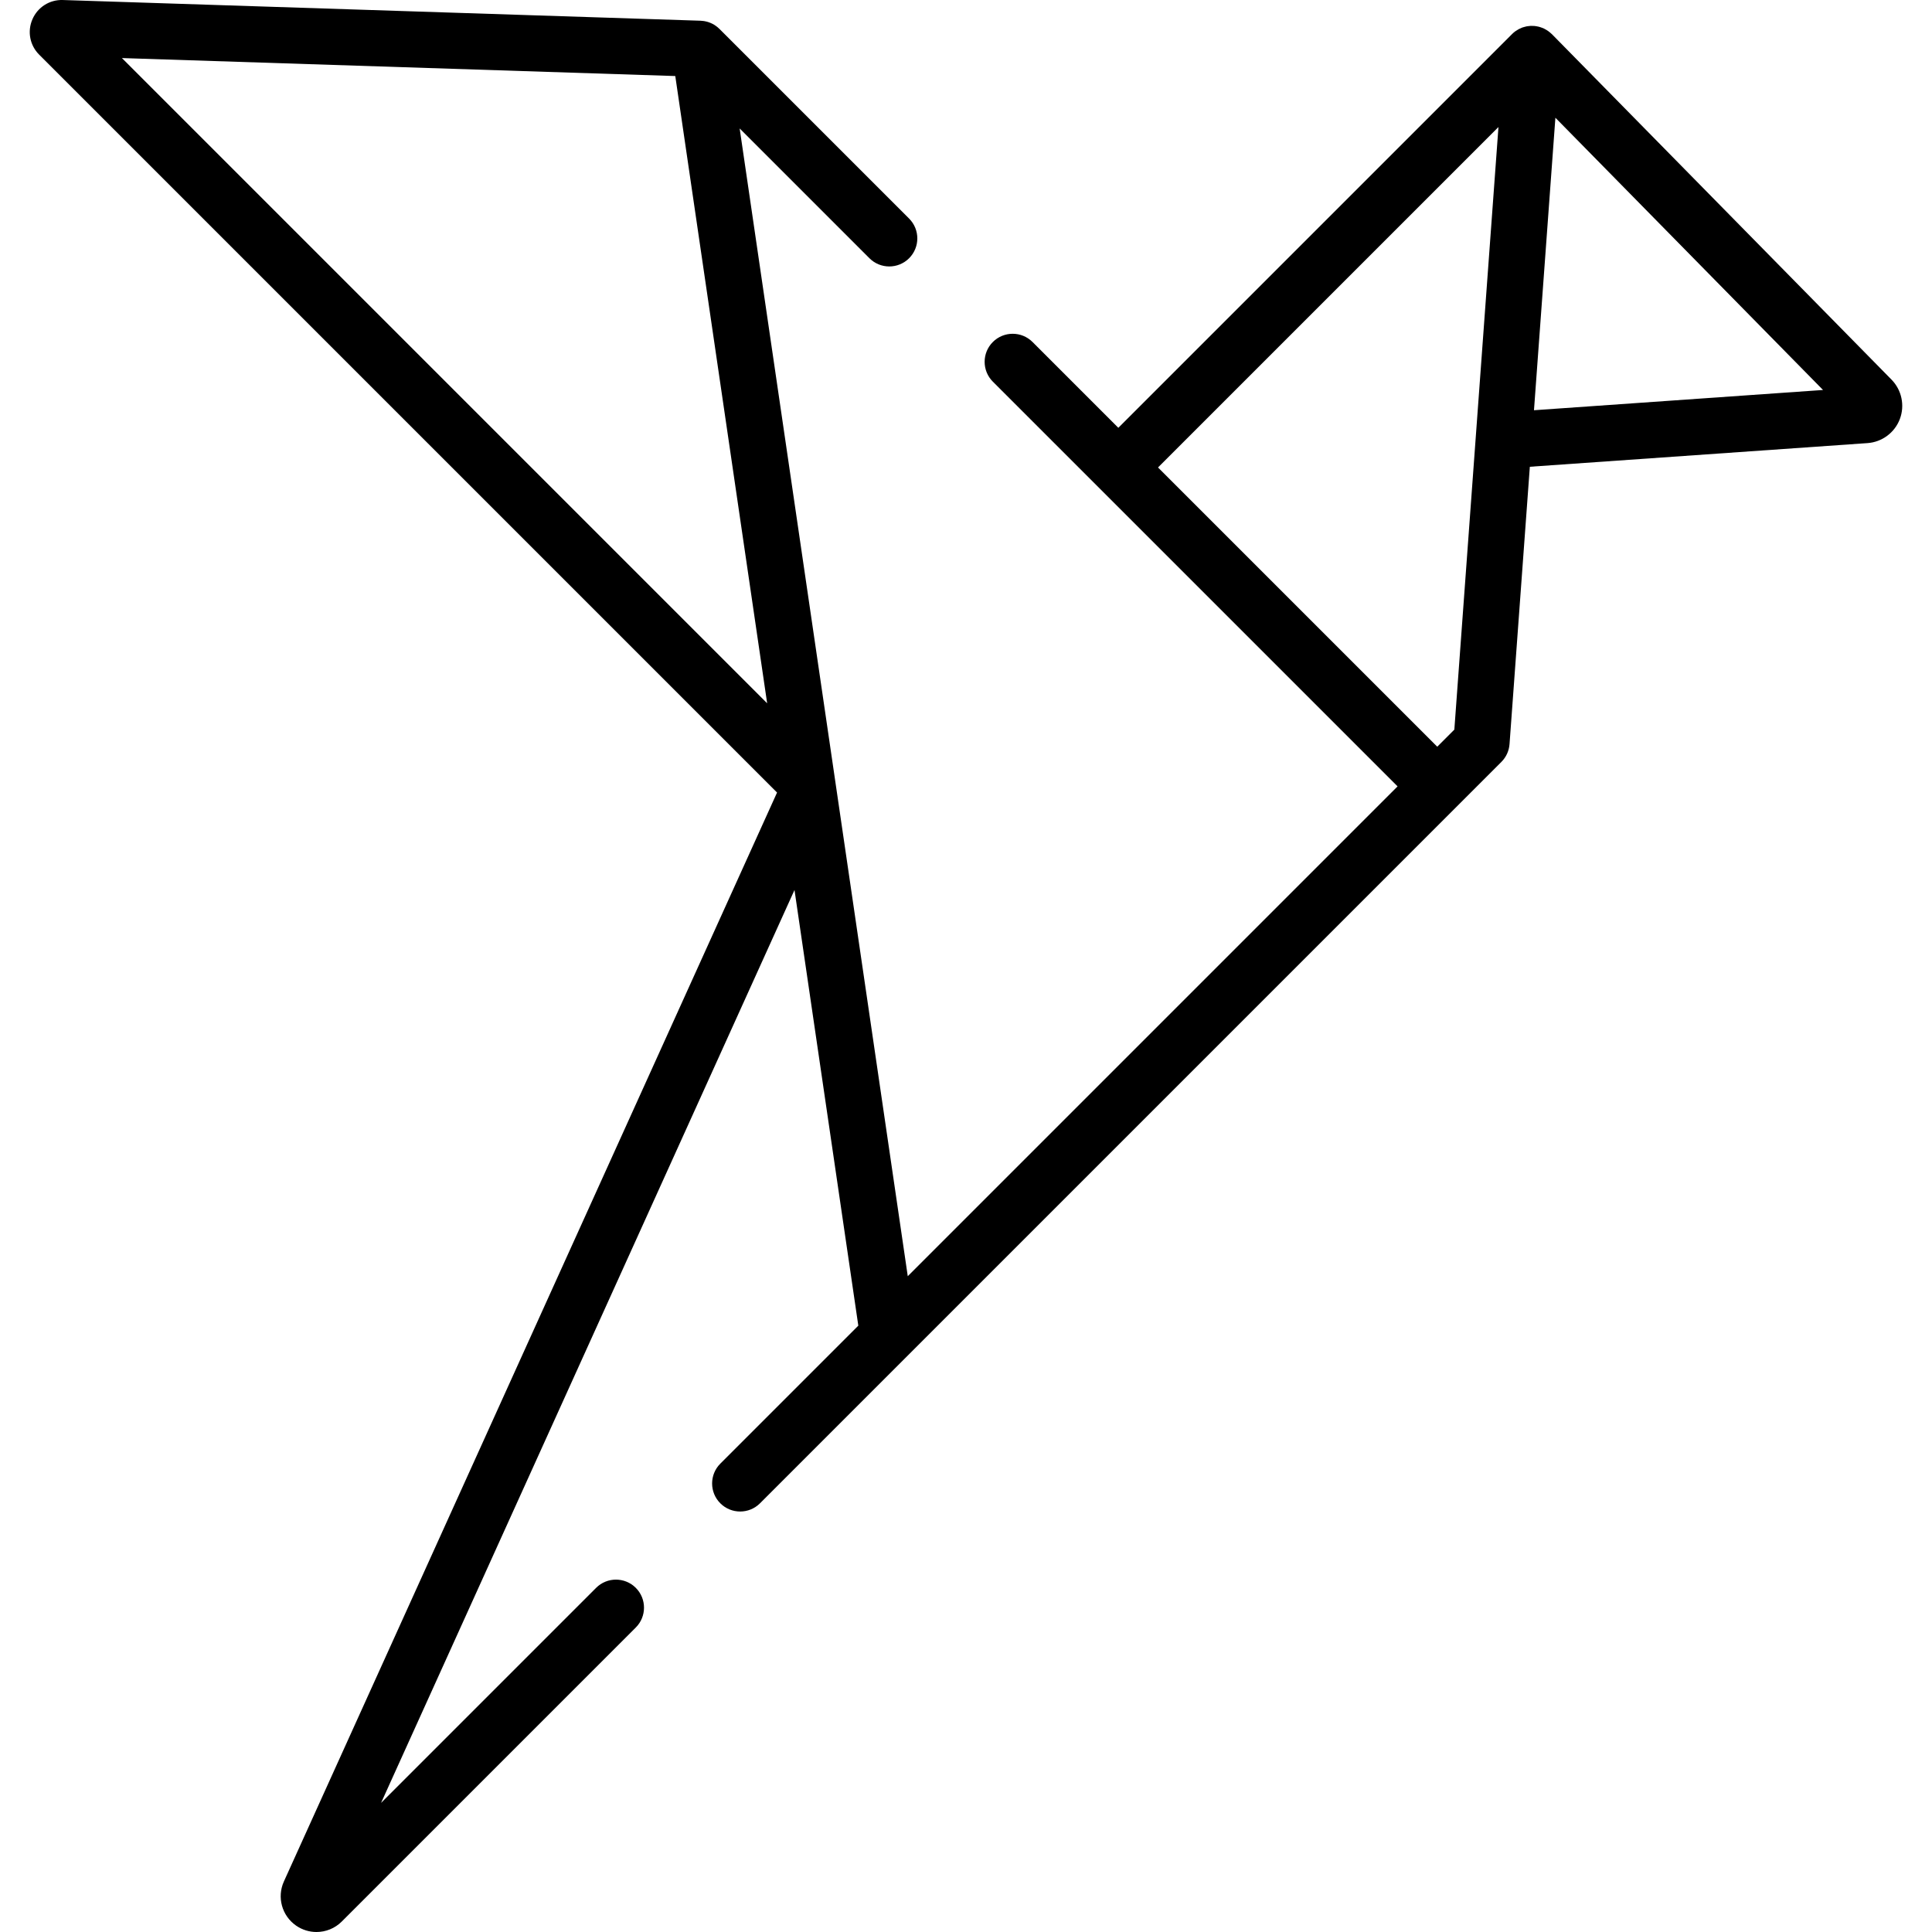 <?xml version="1.0" encoding="iso-8859-1"?>
<!-- Generator: Adobe Illustrator 19.0.0, SVG Export Plug-In . SVG Version: 6.00 Build 0)  -->
<svg version="1.1" id="Capa_1" xmlns="http://www.w3.org/2000/svg" xmlns:xlink="http://www.w3.org/1999/xlink" x="0px" y="0px"
	 viewBox="0 0 512 512" style="enable-background:new 0 0 512 512;" xml:space="preserve">
<g>
	<g>
		<path d="M501.279,100.612L411.282,9.066c-0.052-0.053-0.112-0.094-0.165-0.145c-0.125-0.12-0.257-0.232-0.391-0.343
			c-0.153-0.127-0.308-0.25-0.469-0.364c-0.134-0.095-0.272-0.183-0.414-0.269c-0.18-0.11-0.362-0.211-0.55-0.305
			c-0.076-0.038-0.143-0.087-0.221-0.122c-0.07-0.032-0.143-0.049-0.213-0.078c-0.194-0.082-0.391-0.152-0.59-0.217
			c-0.154-0.05-0.308-0.099-0.464-0.139c-0.195-0.049-0.392-0.085-0.59-0.119c-0.162-0.027-0.324-0.057-0.487-0.074
			c-0.197-0.02-0.395-0.023-0.594-0.028c-0.164-0.003-0.327-0.012-0.49-0.004c-0.197,0.009-0.394,0.036-0.591,0.061
			c-0.165,0.021-0.329,0.035-0.492,0.066c-0.185,0.036-0.368,0.092-0.552,0.142c-0.171,0.047-0.343,0.087-0.511,0.147
			c-0.027,0.009-0.054,0.013-0.081,0.023c-0.153,0.056-0.292,0.133-0.439,0.199c-0.163,0.072-0.328,0.136-0.486,0.219
			c-0.196,0.104-0.377,0.228-0.562,0.348c-0.121,0.079-0.248,0.147-0.366,0.234c-0.296,0.219-0.575,0.456-0.834,0.714
			c-0.002,0.002-0.005,0.004-0.008,0.007l-104.35,104.354l-22.741-22.741c-2.904-2.902-7.61-2.902-10.513,0
			c-2.903,2.904-2.903,7.61,0,10.513l107.255,107.254L240.567,338.204L196.016,34.041l34.394,34.395
			c2.904,2.902,7.61,2.902,10.513,0c2.903-2.904,2.903-7.61,0-10.513L190.666,7.666c-0.024-0.024-0.053-0.042-0.077-0.066
			c-0.248-0.241-0.51-0.468-0.789-0.672c-0.038-0.028-0.077-0.052-0.115-0.079c-0.29-0.204-0.591-0.392-0.908-0.554
			c-0.009-0.004-0.018-0.008-0.027-0.012c-0.313-0.158-0.641-0.29-0.977-0.403c-0.033-0.011-0.065-0.024-0.098-0.035
			c-0.32-0.102-0.649-0.18-0.986-0.238c-0.059-0.01-0.118-0.021-0.178-0.03c-0.283-0.042-0.569-0.075-0.86-0.084L16.653,0.005
			c-3.508-0.118-6.666,1.891-8.06,5.105C7.2,8.325,7.9,12.004,10.378,14.482l195.549,195.549L75.236,498.606
			c-1.892,4.175-0.529,9.098,3.24,11.707c1.635,1.132,3.519,1.687,5.393,1.687c2.444,0,4.87-0.944,6.706-2.778l77.917-77.917
			c2.903-2.904,2.903-7.61,0-10.513c-2.904-2.902-7.61-2.902-10.513,0l-56.992,56.993L210.55,235.859l16.911,115.452l-36.568,36.567
			c-2.903,2.904-2.903,7.61,0,10.513c2.904,2.902,7.61,2.901,10.513,0l196.478-196.479c1.261-1.261,2.027-2.934,2.156-4.713
			l5.382-73.504l89.49-6.27c3.84-0.269,7.202-2.769,8.565-6.37C504.84,107.456,503.976,103.357,501.279,100.612z M32.311,15.388
			l146.645,4.763l24.348,166.23L32.311,15.388z M385.416,193.355l-4.53,4.531l-74.001-74.001l90.223-90.223
			C397.108,33.664,385.416,193.353,385.416,193.355z M406.52,108.716l5.675-77.513l70.926,72.146L406.52,108.716z"/>
	</g>
</g>
<g>
</g>
<g>
</g>
<g>
</g>
<g>
</g>
<g>
</g>
<g>
</g>
<g>
</g>
<g>
</g>
<g>
</g>
<g>
</g>
<g>
</g>
<g>
</g>
<g>
</g>
<g>
</g>
<g>
</g>
</svg>
